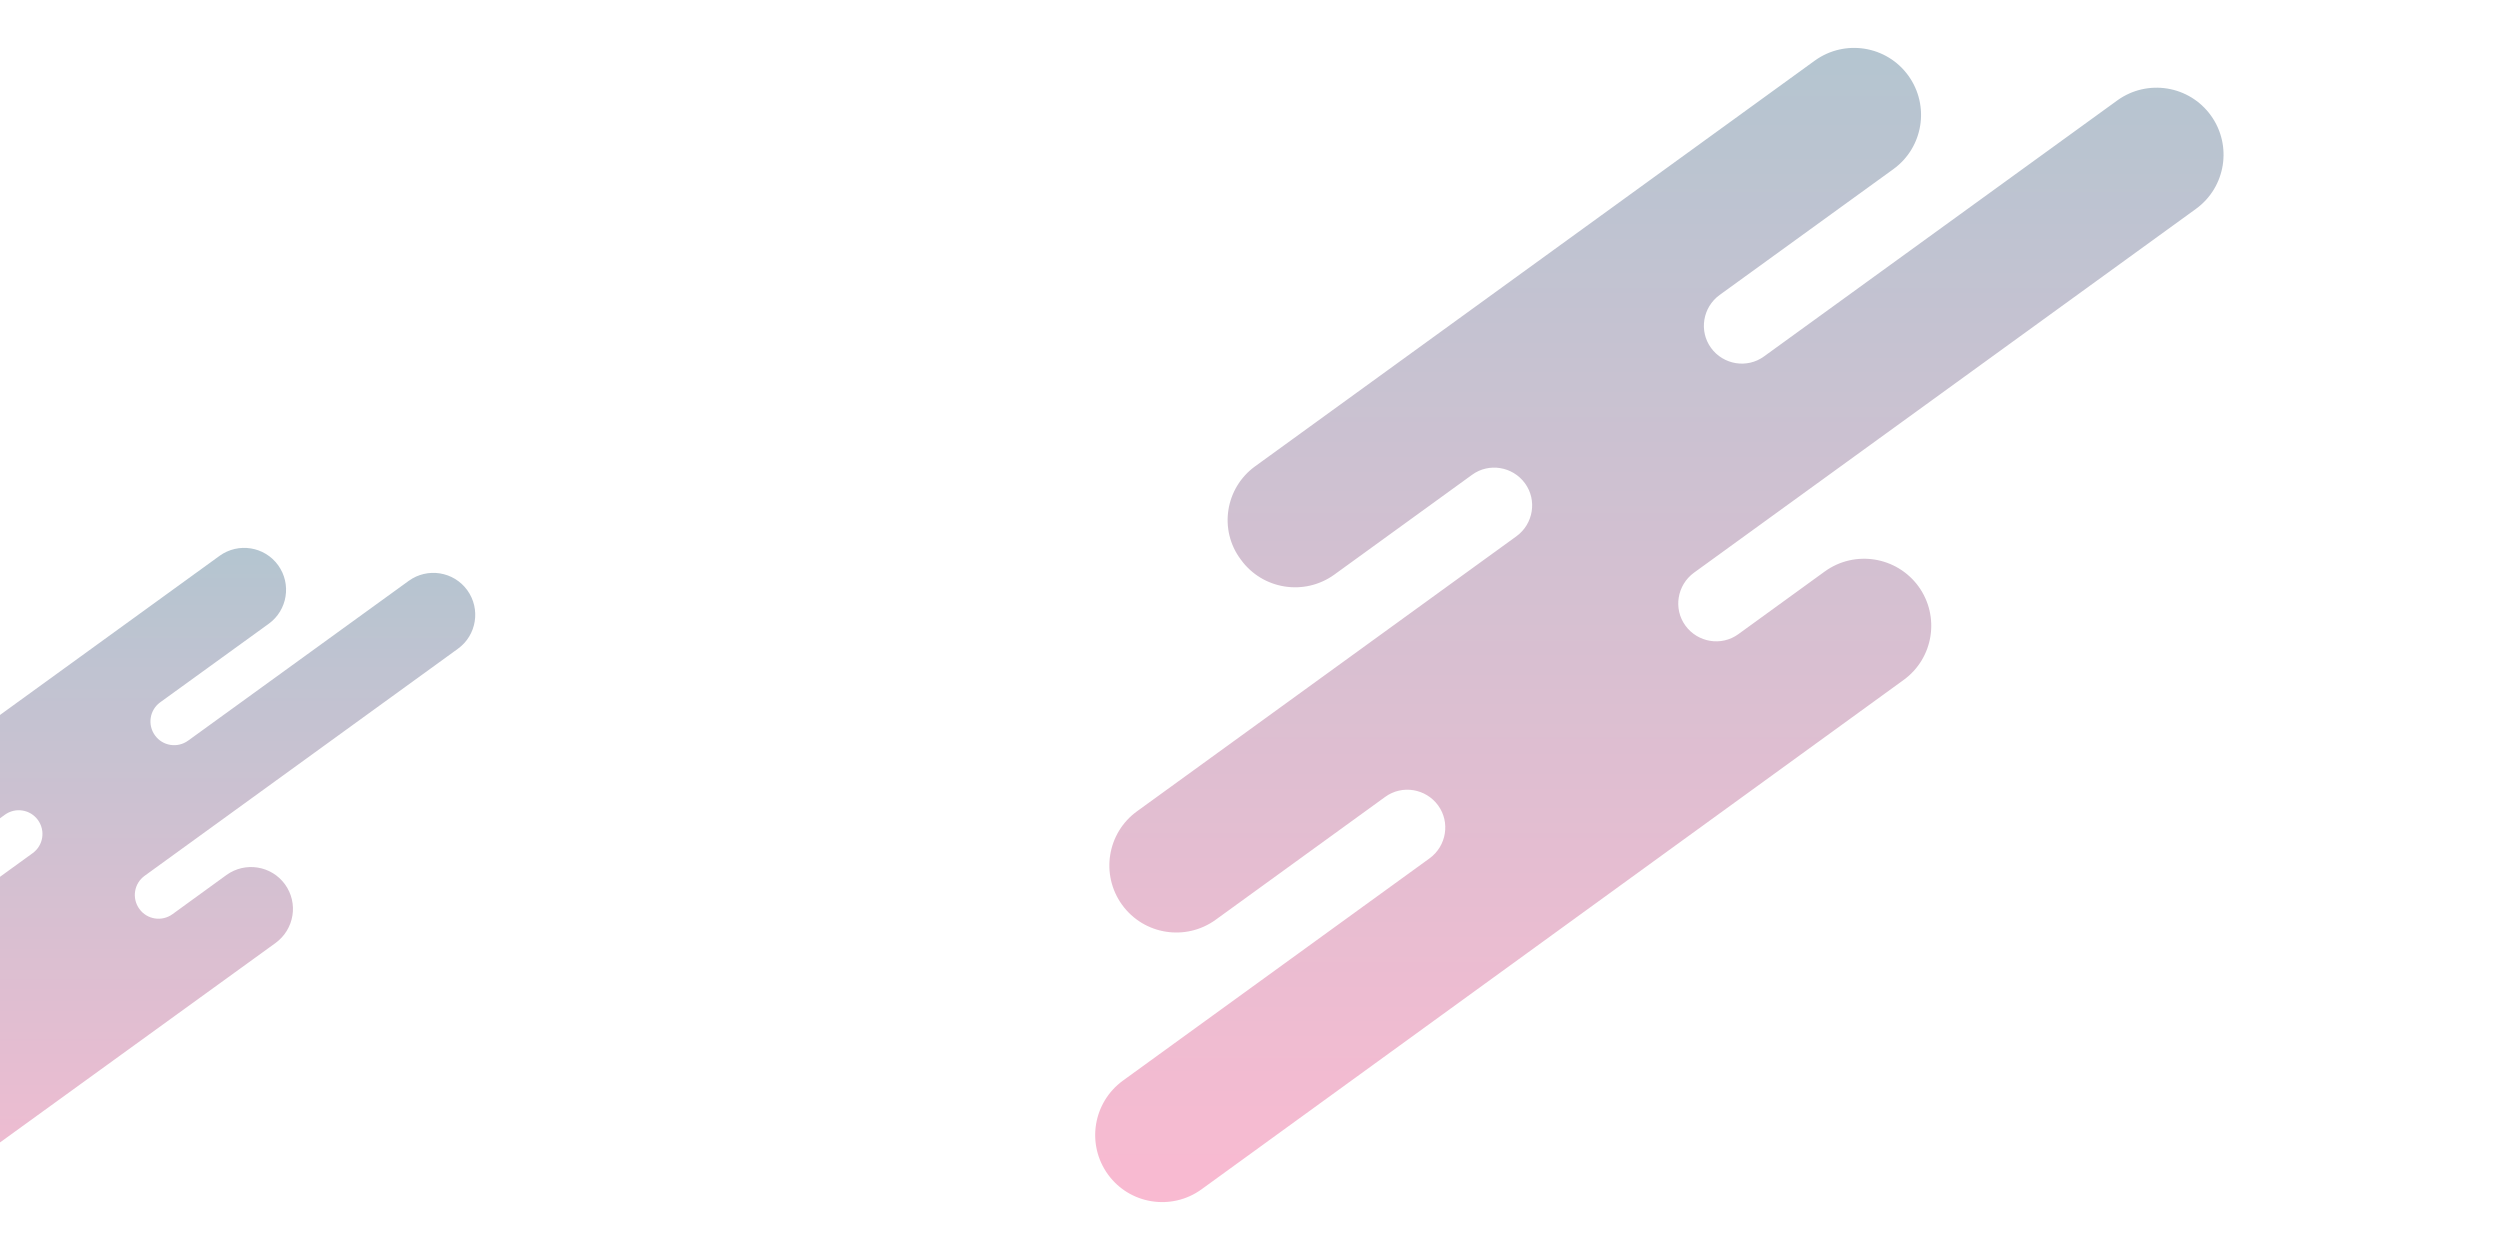 <?xml version="1.0" encoding="utf-8"?>
<!-- Generator: Adobe Illustrator 19.0.0, SVG Export Plug-In . SVG Version: 6.00 Build 0)  -->
<svg version="1.1" id="Layer_1" xmlns="http://www.w3.org/2000/svg" xmlns:xlink="http://www.w3.org/1999/xlink" x="0px" y="0px"
	 viewBox="294 97 1200 600" style="enable-background:new 294 97 1200 600;" xml:space="preserve">
<style type="text/css">
	.st0{opacity:0.3;}
	.st1{fill:url(#XMLID_4_);}
	.st2{fill:url(#XMLID_5_);}
</style>
<g id="XMLID_67_" class="st0">
	
		<linearGradient id="XMLID_4_" gradientUnits="userSpaceOnUse" x1="1090.547" y1="-16262" x2="1090.547" y2="-15708" gradientTransform="matrix(1 0 0 -1 0 -15588)">
		<stop  offset="0" style="stop-color:#EC1866"/>
		<stop  offset="1" style="stop-color:#033C62"/>
	</linearGradient>
	<path id="XMLID_68_" class="st1" d="M896.5,320.8l268.6-194.7c14.4-10.4,34.5-7.2,44.9,7.2c10.4,14.4,7.2,34.5-7.2,44.9l-83.4,60.4
		c-8.1,5.9-10,17.3-4.1,25.4c5.9,8.1,17.3,10,25.4,4.1l169.6-122.9c14.4-10.4,34.5-7.2,44.9,7.2c10.4,14.4,7.2,34.5-7.2,44.9
		l-240.9,174.6c-8.1,5.9-10,17.3-4.1,25.4c5.9,8.1,17.3,10,25.4,4.1l41.5-30.1c14.4-10.4,34.5-7.2,45,7.2
		c10.4,14.4,7.2,34.5-7.2,44.9L870.7,667.9c-14.4,10.4-34.5,7.2-44.9-7.2c-10.4-14.4-7.2-34.5,7.2-45L980.2,509
		c8.1-5.9,10-17.3,4.1-25.4c-5.9-8.1-17.3-10-25.4-4.1l-81.4,59c-14.4,10.4-34.5,7.2-44.9-7.2c-10.4-14.4-7.2-34.5,7.2-44.9
		l182.1-132c8.1-5.9,10-17.3,4.1-25.4c-5.9-8.1-17.3-10-25.4-4.1l-66.1,47.9c-14.4,10.4-34.5,7.2-44.9-7.2
		C878.9,351.4,882.1,331.2,896.5,320.8z"/>
</g>
<g id="XMLID_1_" class="st0">
	
		<linearGradient id="XMLID_5_" gradientUnits="userSpaceOnUse" x1="352.794" y1="-16294" x2="352.794" y2="-15948.043" gradientTransform="matrix(1 0 0 -1 0 -15588)">
		<stop  offset="0" style="stop-color:#EC1866"/>
		<stop  offset="1" style="stop-color:#033C62"/>
	</linearGradient>
	<path id="XMLID_2_" class="st2" d="M231.6,485.4l167.8-121.6c9-6.5,21.6-4.5,28.1,4.5c6.5,9,4.5,21.6-4.5,28.1l-52.1,37.7
		c-5.1,3.7-6.2,10.8-2.5,15.9c3.7,5.1,10.8,6.2,15.9,2.5l105.9-76.7c9-6.5,21.6-4.5,28.1,4.5c6.5,9,4.5,21.6-4.5,28.1l-150.4,109
		c-5.1,3.7-6.2,10.8-2.5,15.9s10.8,6.2,15.9,2.5l25.9-18.8c9-6.5,21.6-4.5,28.1,4.5c6.5,9,4.5,21.5-4.5,28.1L215.5,702.2
		c-9,6.5-21.6,4.5-28.1-4.5c-6.5-9-4.5-21.6,4.5-28.1l92-66.6c5.1-3.7,6.2-10.8,2.5-15.9s-10.8-6.2-15.9-2.5l-50.9,36.9
		c-9,6.5-21.5,4.5-28.1-4.5c-6.5-9-4.5-21.6,4.5-28.1l113.7-82.4c5.1-3.7,6.2-10.8,2.5-15.9c-3.7-5.1-10.8-6.2-15.9-2.5L255.2,518
		c-9,6.5-21.5,4.5-28.1-4.5C220.6,504.5,222.6,492,231.6,485.4z"/>
</g>
</svg>
